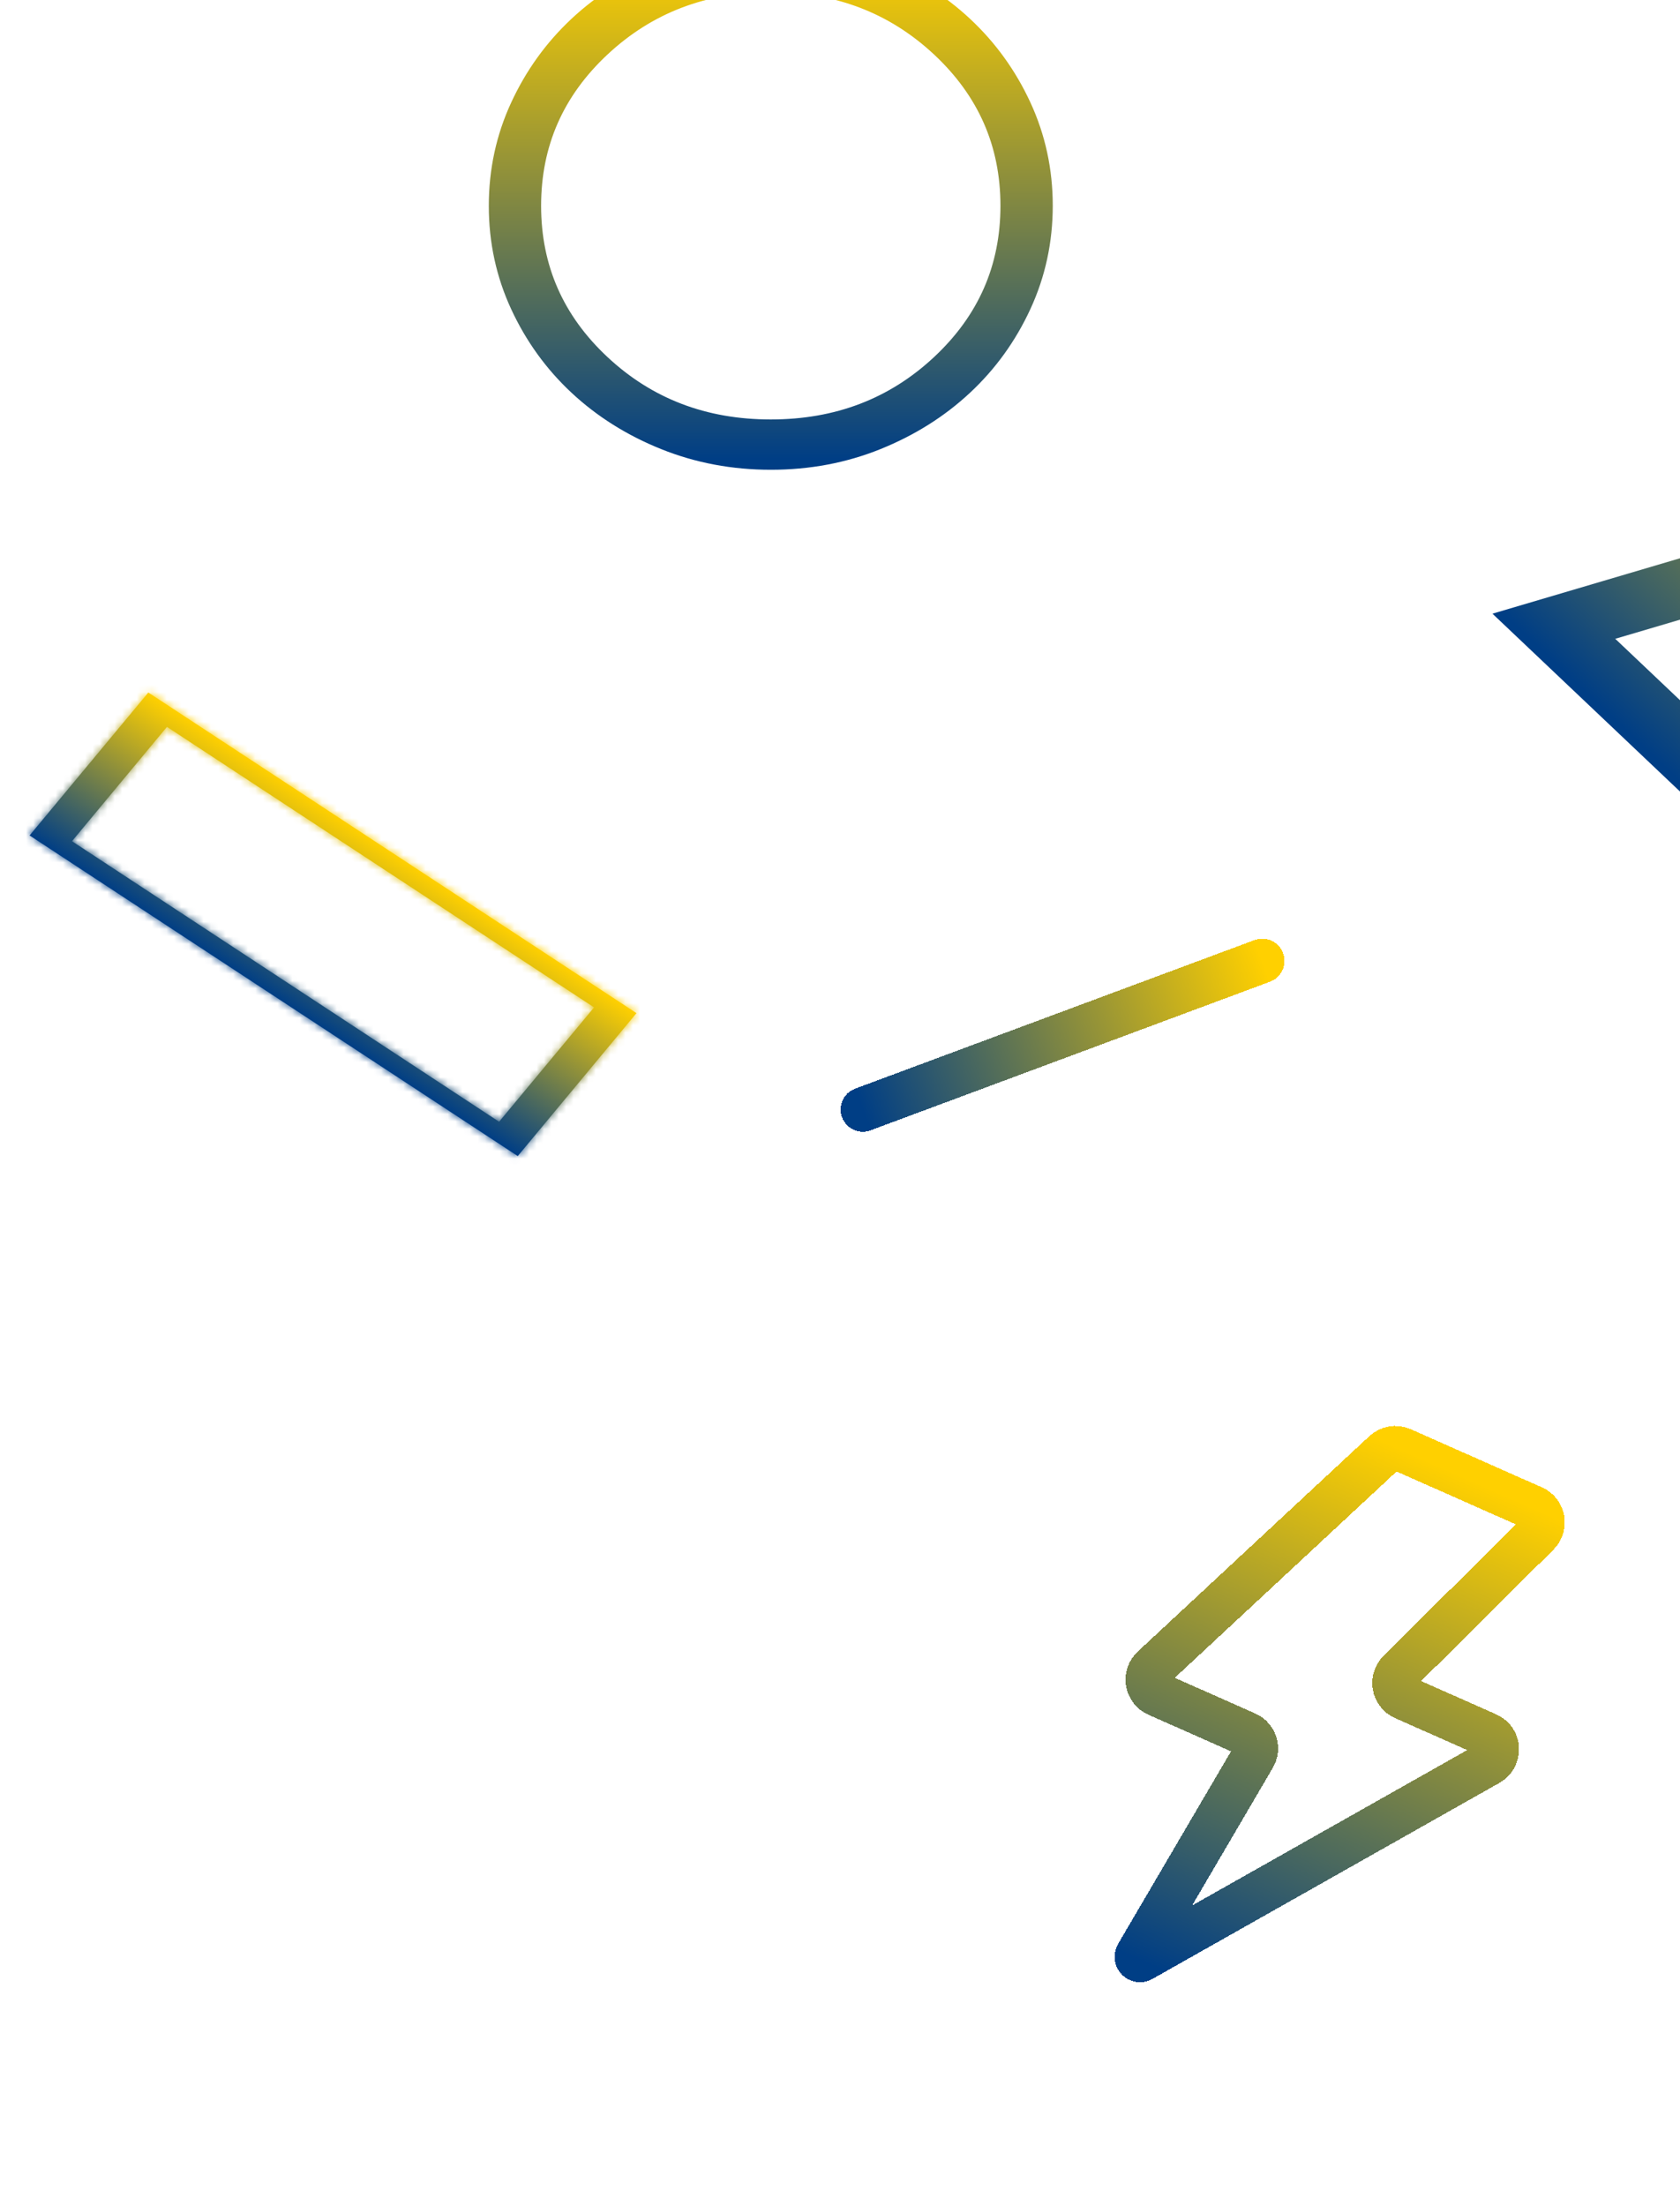 <svg width="227" height="298" viewBox="0 0 227 298" fill="none" xmlns="http://www.w3.org/2000/svg">
<g filter="url(#filter0_d_191_1726)">
<path d="M104.159 57.96C99.1 57.96 94.342 57.064 89.885 55.273C85.431 53.479 81.555 51.044 78.258 47.97C74.962 44.896 72.352 41.282 70.43 37.13C68.508 32.978 67.547 28.538 67.547 23.811C67.547 19.085 68.508 14.644 70.43 10.489C72.35 6.332 74.954 2.714 78.242 -0.363C81.531 -3.439 85.404 -5.875 89.861 -7.669C94.318 -9.463 99.076 -10.36 104.135 -10.36C109.194 -10.36 113.952 -9.463 118.409 -7.669C122.863 -5.877 126.739 -3.446 130.035 -0.374C133.332 2.698 135.941 6.313 137.864 10.47C139.786 14.627 140.747 19.067 140.747 23.789C140.747 28.51 139.787 32.951 137.868 37.111C135.948 41.271 133.34 44.888 130.043 47.962C126.747 51.037 122.875 53.472 118.429 55.269C113.983 57.066 109.226 57.962 104.159 57.96ZM104.147 54.164C113.229 54.164 120.922 51.223 127.225 45.34C133.529 39.457 136.68 32.277 136.68 23.8C136.68 15.323 133.529 8.143 127.225 2.26C120.922 -3.623 113.229 -6.564 104.147 -6.564C95.065 -6.564 87.372 -3.623 81.069 2.26C74.765 8.143 71.614 15.323 71.614 23.8C71.614 32.277 74.765 39.457 81.069 45.34C87.372 51.223 95.065 54.164 104.147 54.164Z" fill="url(#paint0_linear_191_1726)"/>
<path d="M104.159 57.96C99.1 57.96 94.342 57.064 89.885 55.273C85.431 53.479 81.555 51.044 78.258 47.97C74.962 44.896 72.352 41.282 70.43 37.13C68.508 32.978 67.547 28.538 67.547 23.811C67.547 19.085 68.508 14.644 70.43 10.489C72.35 6.332 74.954 2.714 78.242 -0.363C81.531 -3.439 85.404 -5.875 89.861 -7.669C94.318 -9.463 99.076 -10.36 104.135 -10.36C109.194 -10.36 113.952 -9.463 118.409 -7.669C122.863 -5.877 126.739 -3.446 130.035 -0.374C133.332 2.698 135.941 6.313 137.864 10.47C139.786 14.627 140.747 19.067 140.747 23.789C140.747 28.51 139.787 32.951 137.868 37.111C135.948 41.271 133.34 44.888 130.043 47.962C126.747 51.037 122.875 53.472 118.429 55.269C113.983 57.066 109.226 57.962 104.159 57.96ZM104.147 54.164C113.229 54.164 120.922 51.223 127.225 45.34C133.529 39.457 136.68 32.277 136.68 23.8C136.68 15.323 133.529 8.143 127.225 2.26C120.922 -3.623 113.229 -6.564 104.147 -6.564C95.065 -6.564 87.372 -3.623 81.069 2.26C74.765 8.143 71.614 15.323 71.614 23.8C71.614 32.277 74.765 39.457 81.069 45.34C87.372 51.223 95.065 54.164 104.147 54.164Z" stroke="url(#paint1_linear_191_1726)" stroke-width="3"/>
</g>
<g clip-path="url(#clip0_191_1726)">
<g filter="url(#filter1_d_191_1726)">
<path d="M276.796 57.745L203.605 79.369L259.104 131.985M267.229 67.836L255.134 118.641L217.142 82.622" fill="url(#paint2_linear_191_1726)"/>
<path d="M276.796 57.745L203.605 79.369L259.104 131.985M267.229 67.836L255.134 118.641L217.142 82.622" stroke="url(#paint3_linear_191_1726)" stroke-width="2"/>
</g>
</g>
<g clip-path="url(#clip1_191_1726)">
<g filter="url(#filter2_d_191_1726)">
<path d="M116.585 145.882L170.557 125.806" stroke="url(#paint4_linear_191_1726)" stroke-width="6" stroke-linecap="round" stroke-linejoin="round" shape-rendering="crispEdges"/>
</g>
</g>
<g clip-path="url(#clip2_191_1726)">
<g filter="url(#filter3_d_191_1726)">
<path d="M169.384 233.313C169.541 233.051 169.64 232.759 169.676 232.456C169.712 232.153 169.684 231.845 169.592 231.554C169.501 231.263 169.35 230.994 169.147 230.765C168.945 230.537 168.697 230.353 168.419 230.227L156.355 224.88C156.03 224.732 155.747 224.506 155.53 224.223C155.313 223.939 155.17 223.607 155.111 223.255C155.053 222.903 155.082 222.542 155.197 222.204C155.311 221.866 155.506 221.561 155.766 221.316L187.038 192.234C187.344 191.937 187.731 191.738 188.15 191.661C188.569 191.585 189.001 191.635 189.392 191.805L207.157 199.679C208.546 200.294 208.866 202.13 207.776 203.218L189.072 221.8C188.819 222.047 188.63 222.352 188.521 222.689C188.412 223.025 188.387 223.383 188.447 223.731C188.508 224.08 188.652 224.408 188.868 224.688C189.084 224.968 189.365 225.191 189.687 225.338L200.98 230.344C202.6 231.062 202.689 233.355 201.128 234.234L154.246 260.716C153.857 260.935 153.442 260.502 153.663 260.12L169.384 233.313Z" stroke="url(#paint5_linear_191_1726)" stroke-width="6" stroke-linecap="round" stroke-linejoin="round" shape-rendering="crispEdges"/>
</g>
</g>
<g filter="url(#filter4_d_191_1726)">
<mask id="path-6-inside-1_191_1726" fill="white">
<path d="M85.999 132.865L69.957 152.172L3.999 108.86L20.041 89.553L85.999 132.865ZM80.272 132.089L22.559 94.191L9.726 109.637L67.439 147.535L80.272 132.089Z"/>
</mask>
<path d="M85.999 132.865L69.957 152.172L3.999 108.86L20.041 89.553L85.999 132.865ZM80.272 132.089L22.559 94.191L9.726 109.637L67.439 147.535L80.272 132.089Z" fill="url(#paint6_linear_191_1726)"/>
<path d="M85.999 132.865L91.85 136.707L96.323 131.323L90.472 127.481L85.999 132.865ZM69.957 152.172L65.484 157.556L71.335 161.399L75.808 156.015L69.957 152.172ZM3.999 108.86L-1.852 105.018L-6.325 110.402L-0.474 114.244L3.999 108.86ZM20.041 89.553L24.515 84.169L18.663 80.327L14.19 85.711L20.041 89.553ZM80.272 132.089L86.123 135.931L90.597 130.547L84.746 126.705L80.272 132.089ZM22.559 94.191L27.033 88.807L21.181 84.964L16.708 90.348L22.559 94.191ZM9.726 109.637L3.875 105.794L-0.599 111.178L5.252 115.021L9.726 109.637ZM67.439 147.535L62.965 152.919L68.817 156.761L73.29 151.377L67.439 147.535ZM85.999 132.865L80.147 129.023L64.106 148.33L69.957 152.172L75.808 156.015L91.85 136.707L85.999 132.865ZM69.957 152.172L74.43 146.788L8.473 103.476L3.999 108.86L-0.474 114.244L65.484 157.556L69.957 152.172ZM3.999 108.86L9.85 112.703L25.892 93.395L20.041 89.553L14.19 85.711L-1.852 105.018L3.999 108.86ZM20.041 89.553L15.568 94.937L81.525 138.249L85.999 132.865L90.472 127.481L24.515 84.169L20.041 89.553ZM80.272 132.089L84.746 126.705L27.033 88.807L22.559 94.191L18.086 99.575L75.799 137.473L80.272 132.089ZM22.559 94.191L16.708 90.348L3.875 105.794L9.726 109.637L15.577 113.479L28.41 98.033L22.559 94.191ZM9.726 109.637L5.252 115.021L62.965 152.919L67.439 147.535L71.912 142.15L14.199 104.252L9.726 109.637ZM67.439 147.535L73.29 151.377L86.123 135.931L80.272 132.089L74.421 128.246L61.587 143.692L67.439 147.535Z" fill="url(#paint7_linear_191_1726)" mask="url(#path-6-inside-1_191_1726)"/>
</g>
<defs>
<filter id="filter0_d_191_1726" x="62.047" y="-11.86" width="84.2" height="79.32" filterUnits="userSpaceOnUse" color-interpolation-filters="sRGB">
<feFlood flood-opacity="0" result="BackgroundImageFix"/>
<feColorMatrix in="SourceAlpha" type="matrix" values="0 0 0 0 0 0 0 0 0 0 0 0 0 0 0 0 0 0 127 0" result="hardAlpha"/>
<feOffset dy="4"/>
<feGaussianBlur stdDeviation="2"/>
<feComposite in2="hardAlpha" operator="out"/>
<feColorMatrix type="matrix" values="0 0 0 0 0 0 0 0 0 0 0 0 0 0 0 0 0 0 0.5 0"/>
<feBlend mode="normal" in2="BackgroundImageFix" result="effect1_dropShadow_191_1726"/>
<feBlend mode="normal" in="SourceGraphic" in2="effect1_dropShadow_191_1726" result="shape"/>
</filter>
<filter id="filter1_d_191_1726" x="197.658" y="56.786" width="83.421" height="83.924" filterUnits="userSpaceOnUse" color-interpolation-filters="sRGB">
<feFlood flood-opacity="0" result="BackgroundImageFix"/>
<feColorMatrix in="SourceAlpha" type="matrix" values="0 0 0 0 0 0 0 0 0 0 0 0 0 0 0 0 0 0 127 0" result="hardAlpha"/>
<feOffset dy="4"/>
<feGaussianBlur stdDeviation="2"/>
<feComposite in2="hardAlpha" operator="out"/>
<feColorMatrix type="matrix" values="0 0 0 0 0 0 0 0 0 0 0 0 0 0 0 0 0 0 0.5 0"/>
<feBlend mode="normal" in2="BackgroundImageFix" result="effect1_dropShadow_191_1726"/>
<feBlend mode="normal" in="SourceGraphic" in2="effect1_dropShadow_191_1726" result="shape"/>
</filter>
<filter id="filter2_d_191_1726" x="109.584" y="122.806" width="67.974" height="34.077" filterUnits="userSpaceOnUse" color-interpolation-filters="sRGB">
<feFlood flood-opacity="0" result="BackgroundImageFix"/>
<feColorMatrix in="SourceAlpha" type="matrix" values="0 0 0 0 0 0 0 0 0 0 0 0 0 0 0 0 0 0 127 0" result="hardAlpha"/>
<feOffset dy="4"/>
<feGaussianBlur stdDeviation="2"/>
<feComposite in2="hardAlpha" operator="out"/>
<feColorMatrix type="matrix" values="0 0 0 0 0 0 0 0 0 0 0 0 0 0 0 0 0 0 0.5 0"/>
<feBlend mode="normal" in2="BackgroundImageFix" result="effect1_dropShadow_191_1726"/>
<feBlend mode="normal" in="SourceGraphic" in2="effect1_dropShadow_191_1726" result="shape"/>
</filter>
<filter id="filter3_d_191_1726" x="146.602" y="188.626" width="68.825" height="83.182" filterUnits="userSpaceOnUse" color-interpolation-filters="sRGB">
<feFlood flood-opacity="0" result="BackgroundImageFix"/>
<feColorMatrix in="SourceAlpha" type="matrix" values="0 0 0 0 0 0 0 0 0 0 0 0 0 0 0 0 0 0 127 0" result="hardAlpha"/>
<feOffset dy="4"/>
<feGaussianBlur stdDeviation="2"/>
<feComposite in2="hardAlpha" operator="out"/>
<feColorMatrix type="matrix" values="0 0 0 0 0 0 0 0 0 0 0 0 0 0 0 0 0 0 0.5 0"/>
<feBlend mode="normal" in2="BackgroundImageFix" result="effect1_dropShadow_191_1726"/>
<feBlend mode="normal" in="SourceGraphic" in2="effect1_dropShadow_191_1726" result="shape"/>
</filter>
<filter id="filter4_d_191_1726" x="-0.001" y="89.553" width="90" height="70.619" filterUnits="userSpaceOnUse" color-interpolation-filters="sRGB">
<feFlood flood-opacity="0" result="BackgroundImageFix"/>
<feColorMatrix in="SourceAlpha" type="matrix" values="0 0 0 0 0 0 0 0 0 0 0 0 0 0 0 0 0 0 127 0" result="hardAlpha"/>
<feOffset dy="4"/>
<feGaussianBlur stdDeviation="2"/>
<feComposite in2="hardAlpha" operator="out"/>
<feColorMatrix type="matrix" values="0 0 0 0 0 0 0 0 0 0 0 0 0 0 0 0 0 0 0.5 0"/>
<feBlend mode="normal" in2="BackgroundImageFix" result="effect1_dropShadow_191_1726"/>
<feBlend mode="normal" in="SourceGraphic" in2="effect1_dropShadow_191_1726" result="shape"/>
</filter>
<linearGradient id="paint0_linear_191_1726" x1="104.147" y1="-10.36" x2="104.147" y2="57.96" gradientUnits="userSpaceOnUse">
<stop stop-color="#FFD000"/>
<stop offset="1" stop-color="#003E85"/>
</linearGradient>
<linearGradient id="paint1_linear_191_1726" x1="104.147" y1="-10.36" x2="104.147" y2="57.96" gradientUnits="userSpaceOnUse">
<stop stop-color="#FFD000"/>
<stop offset="1" stop-color="#003E85"/>
</linearGradient>
<linearGradient id="paint2_linear_191_1726" x1="276.796" y1="57.745" x2="231.354" y2="105.677" gradientUnits="userSpaceOnUse">
<stop stop-color="#FFD000"/>
<stop offset="1" stop-color="#003E85"/>
</linearGradient>
<linearGradient id="paint3_linear_191_1726" x1="276.796" y1="57.745" x2="231.354" y2="105.677" gradientUnits="userSpaceOnUse">
<stop stop-color="#FFD000"/>
<stop offset="1" stop-color="#003E85"/>
</linearGradient>
<linearGradient id="paint4_linear_191_1726" x1="170.731" y1="126.275" x2="116.759" y2="146.351" gradientUnits="userSpaceOnUse">
<stop stop-color="#FFD000"/>
<stop offset="1" stop-color="#003E85"/>
</linearGradient>
<linearGradient id="paint5_linear_191_1726" x1="193.693" y1="193.711" x2="162.321" y2="264.488" gradientUnits="userSpaceOnUse">
<stop stop-color="#FFD000"/>
<stop offset="1" stop-color="#003E85"/>
</linearGradient>
<linearGradient id="paint6_linear_191_1726" x1="53.02" y1="111.209" x2="39.328" y2="132.059" gradientUnits="userSpaceOnUse">
<stop stop-color="#FFD000"/>
<stop offset="1" stop-color="#003E85"/>
</linearGradient>
<linearGradient id="paint7_linear_191_1726" x1="53.02" y1="111.209" x2="39.328" y2="132.059" gradientUnits="userSpaceOnUse">
<stop stop-color="#FFD000"/>
<stop offset="1" stop-color="#003E85"/>
</linearGradient>
<clipPath id="clip0_191_1726">
<rect width="83.429" height="83.429" fill="white" transform="translate(251.307 24) rotate(43.472)"/>
</clipPath>
<clipPath id="clip1_191_1726">
<rect width="72" height="72" fill="white" transform="translate(148.563 88) rotate(49.273)"/>
</clipPath>
<clipPath id="clip2_191_1726">
<rect width="103.225" height="103.225" fill="white" transform="translate(151.737 161) rotate(23.905)"/>
</clipPath>
</defs>
</svg>
